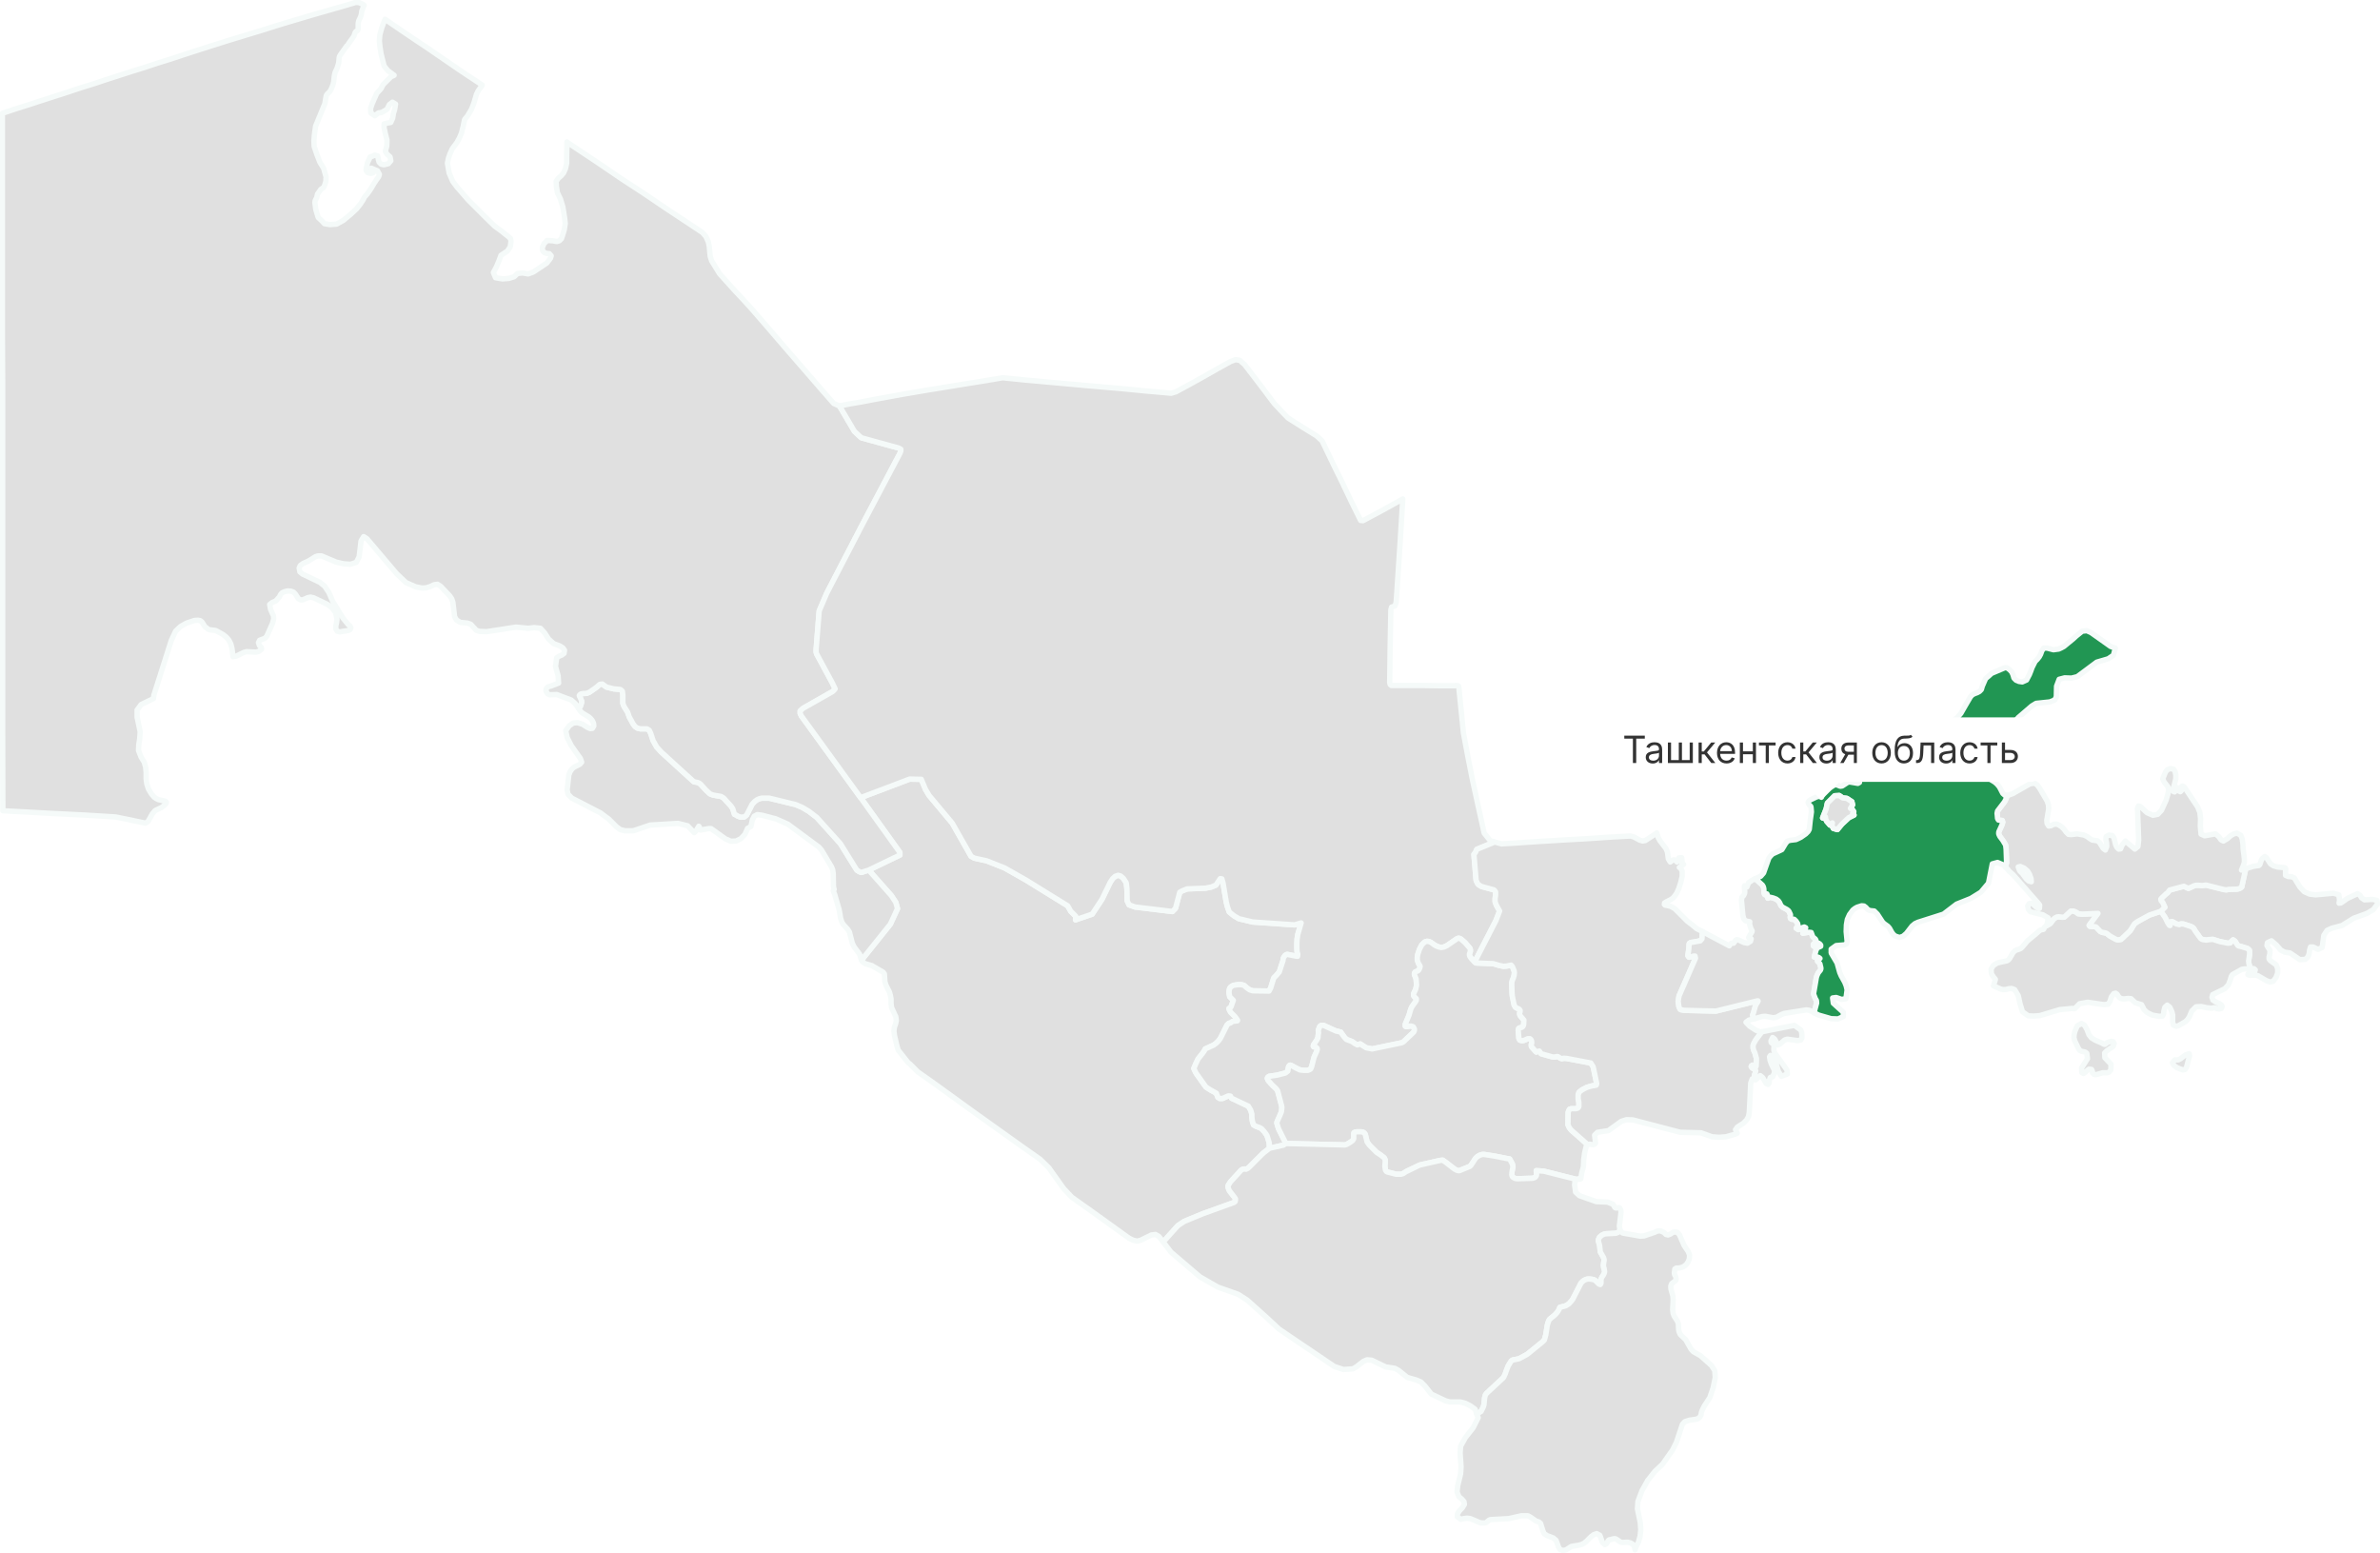 <svg width="886" height="578" viewBox="0 0 886 578" fill="none" xmlns="http://www.w3.org/2000/svg">
<g clip-path="url(#clip0)">
<path d="M472.592 427.383L470.2 429.245L465.061 434.386L464.441 434.918L463.821 435.184L463.289 435.096L462.669 435.184L462.315 435.362L461.96 435.628L458.062 439.883L457.619 440.592L457.264 441.124L457.176 441.479V441.833L457.264 442.188L457.353 442.454L457.619 443.074L457.973 443.606L459.568 445.645L459.745 445.911L459.922 446.177V446.62L459.834 447.152L459.568 447.418L459.302 447.595L450.708 450.698L447.961 451.673L440.873 454.599L438.481 456.194L433.785 461.425L432.988 462.223L431.393 460.184L430.153 459.475L428.647 459.652L424.66 461.602L423.331 461.957L421.824 461.602L420.23 460.804L411.99 454.865L404.813 449.723L399.054 445.645L395.953 442.365L390.46 434.652L387.182 431.461L380.005 426.408L362.994 414.263L354.666 408.235L347.666 403.182L341.641 398.926L338.629 395.912L338.097 395.558L334.376 390.859L333.845 389.086L332.959 385.274L332.781 383.767L332.959 382.349L333.402 381.108L333.667 379.867L333.49 378.448L331.895 374.991L331.718 373.572V371.799L331.452 370.47L331.098 369.228L329.769 366.569L329.415 365.328L329.237 362.491L328.794 361.871L324.542 359.388L322.061 358.679L320.909 357.793L320.732 357.349L331.452 343.963L334.11 338.201L333.49 335.896L331.807 333.325L323.39 323.84L334.996 318.255V317.279L320.377 296.89L338.629 289.975L342.97 290.064L344.565 293.876L345.894 296.092L354.488 306.375L361.488 318.698L362.728 319.407L367.247 320.382L373.98 323.042L381.954 327.563L397.459 337.137L398.611 339.176L400.472 341.038L400.383 342.367L406.585 340.24L410.218 334.744L413.319 328.361L414.205 327.031L415.179 326.144L416.243 325.79L417.217 326.056L418.192 326.942L419.255 328.538L419.521 330.843L419.609 335.275L420.318 336.782L422.533 337.58L436.443 339.265L437.595 338.112L439.19 332.084L440.165 331.552L441.937 330.843L448.759 330.577L450.974 330.134L452.657 329.424L454.252 327.031L454.872 327.12L455.315 328.715L456.467 335.63L456.91 337.403L457.619 339.442L459.391 340.86L461.163 341.924L466.302 343.165L481.895 344.229L484.376 343.52L483.136 347.775L482.87 349.459L482.781 351.232V352.917L482.87 354.335L483.136 355.133L483.047 355.931L482.338 355.842L479.68 355.31L479.149 355.222L478.706 355.399L478.263 355.754L477.731 356.64L477.642 357.438L476.225 361.782L475.073 363.112L474.187 363.998L473.035 367.721L472.415 368.874L466.39 368.785L465.238 368.431L464.087 367.633L463.112 366.746L462.049 366.48H460.897L459.125 366.746L458.239 367.278L457.796 367.81L457.619 368.431L457.53 369.14V369.672L457.796 371.001L459.125 372.331L458.239 374.813L457.796 375.257L457.53 375.345V375.523L457.619 375.789L458.15 376.764L459.657 378.271L460.454 379.335L460.72 379.778L460.631 379.955L459.125 380.132L458.771 380.221L458.416 380.487L458.062 380.753L457.53 380.842L456.821 381.462L454.341 386.427L453.632 387.402L452.746 388.288L451.771 388.998L448.67 390.416L448.227 391.302L447.873 391.746L447.696 392.012L446.012 394.139L445.126 396.001L444.417 397.685L445.215 399.37L448.936 404.6L450.442 405.575L452.834 406.905L452.923 407.259L453.189 407.88L453.366 408.412L454.075 408.855H455.049L457.264 407.88L458.062 407.969L458.505 408.767L464.707 411.692L465.593 413.199L466.036 414.706V415.859L466.213 417.277L466.656 418.695L467.631 419.227L468.871 419.671L469.668 420.114L470.554 421.089L471.352 422.153L471.618 422.596L471.883 423.305L472.415 425.078L472.504 425.521L472.592 427.383Z" fill="#E0E0E0" stroke="#F5FAF9" stroke-width="2" stroke-linecap="round" stroke-linejoin="round"/>
<path d="M323.39 323.839L331.807 333.325L333.49 335.896L334.11 338.201L331.452 343.963L320.732 357.349L320.643 357.261L320.2 355.665L319.934 355.044L317.985 352.474L317.276 351.055L316.213 346.889L315.593 345.913L313.91 344.052L313.378 343.165L312.935 341.747L312.403 338.644L310.72 332.882L310.188 331.552L310.543 331.02L310.277 330.045L310.188 325.258L310.011 323.839L309.568 322.687L305.758 316.304L304.784 315.24L293.266 306.73L288.836 304.78L283.786 303.45L281.925 303.184L280.773 303.805L280.064 305.223L279.533 307.617L278.292 308.326L277.318 310.542L275.812 312.138L274.04 313.024L272.09 313.113L270.053 312.226L264.737 308.414H263.762L260.75 308.946L260.484 308.326L260.307 307.705L260.129 307.528L259.155 309.212L258.8 309.567L258.446 309.921L255.965 307.351L252.421 306.464L242.055 307.085L235.764 309.212H232.663L230.891 308.769L229.474 307.705L226.639 304.868L223.538 302.563L218.576 299.993L212.906 297.067L211.488 295.649L211.134 294.053L211.754 288.468L212.197 287.316L212.817 286.34L213.703 285.543L215.829 284.479L216.538 283.681L216.095 282.351L212.64 277.475L211.134 274.461L210.602 271.979L211.931 270.117L213.349 269.142L214.943 268.965L216.893 269.586L218.665 270.738L219.728 271.181L220.525 271.093L221.057 270.206L220.968 269.231L220.525 268.256L219.905 267.458L219.196 266.837L216.715 265.33L215.918 264.532L215.386 263.646L216.007 263.025L216.538 261.43L216.45 260.721L215.918 259.479L215.741 259.213L215.652 258.859L215.829 258.593L216.184 258.327L216.981 258.15L218.399 258.061L219.462 257.618L222.12 255.756L223.095 254.87L223.36 254.692L224.246 254.604L225.31 255.401L225.841 255.756L228.411 256.377L230.98 256.643L231.689 257.263L231.866 258.682V261.784L232.309 262.937L233.638 265.064L234.258 266.837L235.676 269.408L236.385 270.383L237.271 271.004L238.422 271.27H240.815L241.701 271.802L242.232 272.954L243.118 275.614L244.447 278.007L246.131 279.869L258.269 290.95L259.598 291.216L260.307 291.482L260.838 291.925L262.699 293.964L264.294 295.471L265.445 295.915L268.458 296.447L269.432 297.067L272.179 300.081L272.799 301.056L273.419 303.095L274.217 303.45L274.571 303.716L275.723 304.159L277.052 304.07L277.938 303.361L279.976 299.372L280.862 298.397L281.659 297.776L282.545 297.333L283.608 297.067H286.355L296.19 299.461L298.67 300.524L301.063 301.943L304.075 304.248L312.846 313.999L318.96 323.839L319.226 324.017L319.934 324.46L320.643 324.726L323.39 323.839Z" fill="#E0E0E0" stroke="#F5FAF9" stroke-width="2" stroke-linecap="round" stroke-linejoin="round"/>
<path d="M312.492 151.06L318.074 160.546L320.644 162.939L334.554 166.751L335.351 167.194V167.904L334.997 168.79L320.998 195.297L307.797 220.739L304.961 227.388L303.81 241.838V242.636L303.987 243.345L309.834 254.16L310.898 256.377L310.632 256.731L310.012 257.352L298.937 263.646L297.873 264.621V265.508L298.316 266.483L320.378 296.89L334.997 317.279V318.255L323.39 323.84L320.644 324.726L319.935 324.46L319.226 324.017L318.96 323.84L312.847 313.999L304.075 304.248L301.063 301.943L298.671 300.524L296.19 299.461L286.355 297.067H283.609L282.546 297.333L281.66 297.776L280.862 298.397L279.976 299.372L277.938 303.361L277.052 304.07L275.723 304.159L274.572 303.716L274.217 303.45L273.42 303.095L272.8 301.056L272.179 300.081L269.433 297.067L268.458 296.447L265.446 295.915L264.294 295.471L262.699 293.964L260.839 291.925L260.307 291.482L259.598 291.216L258.269 290.95L246.131 279.869L244.448 278.007L243.119 275.614L242.233 272.954L241.701 271.802L240.815 271.27H238.423L237.271 271.004L236.385 270.383L235.676 269.408L234.259 266.837L233.638 265.064L232.309 262.937L231.866 261.784V258.682L231.689 257.263L230.98 256.643L228.411 256.377L225.842 255.756L225.31 255.401L224.247 254.604L223.361 254.692L223.095 254.87L222.12 255.756L219.462 257.618L218.399 258.061L216.982 258.15L216.184 258.327L215.83 258.593L215.653 258.859L215.741 259.213L215.918 259.479L216.45 260.72L216.539 261.43L216.007 263.025L215.387 263.646L214.146 261.873L212.64 260.543L207.236 258.504L204.578 258.593L203.869 258.238L203.249 257.263L203.337 256.377L203.957 255.667L204.843 255.401H204.932L207.944 254.249L207.767 251.501L206.793 248.043L207.236 244.852L208.122 244.232L209.185 243.788L209.982 243.168L210.159 242.015L209.539 241.129L208.387 240.42L206.084 239.533L204.223 237.849L202.806 235.632L201.211 233.859L198.907 233.594L196.604 233.859L192.085 233.416L181.187 235.101L178.529 235.012L177.289 234.569L175.251 232.352L174.011 231.909L171.353 231.643L169.935 230.757L169.226 229.516L168.606 224.197L168.163 222.867L167.366 221.714L164.087 218.257L162.847 217.459L161.607 217.636L160.1 218.346L158.594 218.789L157.088 218.878L154.784 218.434L151.152 216.839L147.696 213.559L136.621 200.527L135.381 199.729L134.406 201.325L133.698 207.264L132.634 209.303L130.508 210.013L127.85 209.835L125.192 209.215L119.699 206.91H118.37L117.484 207.176L114.737 208.86L112.788 209.747L111.813 210.456L111.37 211.431L111.636 212.849L112.611 213.647L119.079 216.75L120.851 218.168L122.445 220.562L123.863 223.842L127.673 230.048L129.711 232.53L130.331 233.062L130.597 233.682L130.331 234.303L129.711 234.657L126.432 235.189L125.546 234.923L125.015 234.037V232.973L125.281 231.732L125.458 230.491L124.926 228.009L123.597 226.236L121.825 224.906L116.775 222.512L115.623 222.246L114.649 222.424L112.788 223.221L111.991 223.31L111.105 222.867L109.953 221.094L109.244 220.385L108.269 220.03L107.118 219.941L105.966 220.207L104.991 220.651L104.46 221.271L104.017 222.158L102.688 223.665L101.27 224.285L100.384 224.994L100.738 226.856L101.802 229.25L101.89 230.313L101.447 231.998L99.321 236.785L98.612 237.583L96.663 238.292L96.22 239.178L96.574 240.242L97.283 241.04L97.372 241.661L96.308 242.459L95.245 242.724L91.79 242.547L90.815 242.813L87.891 244.232L86.74 244.409L86.385 241.483L85.942 239.71L85.233 238.292L84.259 237.14L83.018 236.164L80.272 234.657L78.057 234.391L77.525 234.214L76.994 233.771L76.285 233.239L75.222 231.555L74.601 231.023L73.715 230.845L72.386 230.934L69.463 231.909L67.248 233.15L65.919 234.391L65.387 234.923L63.792 238.292L57.324 258.593L57.147 259.657V260.011L52.54 262.228L51.034 264.267V266.926L52.186 272.334L52.008 274.993L51.654 277.209L51.565 279.337L52.54 281.819L53.692 283.681L54.223 285.543L54.401 287.493V289.886L54.666 291.837L55.287 293.698L56.35 295.471L57.413 296.713L58.21 297.244L58.919 297.599L61.577 298.22L61.932 298.574L61.843 299.017L61.223 299.727L60.16 300.524L57.767 301.677L56.704 302.918L55.109 305.755L54.135 306.375L47.844 305.046L42.971 304.07L31.453 303.361L18.961 302.741L9.392 302.209L1.063 301.766L0.975 270.117V254.249V238.292V222.335V206.289V190.155V173.932V157.709V141.397L0.886 125.086V108.685V92.108V75.619V58.952V42.197L1.063 42.109L5.848 40.513L10.632 39.006L15.505 37.41L25.163 34.308L29.947 32.712L34.82 31.205L39.604 29.609L49.262 26.506L54.135 24.999L58.919 23.404L63.792 21.897L68.577 20.301L78.234 17.198L84.702 15.159L91.081 13.209L97.549 11.259L104.017 9.22L106.94 8.333L109.953 7.447L115.889 5.674L118.99 4.787L125.192 3.014L128.293 2.128L132.457 0.886L133.698 0.975L135.115 1.596L135.558 1.95L135.47 2.039L134.672 4.167L134.495 5.496L134.229 6.294L133.52 7.801L133.343 8.688V10.727L133.166 11.259L132.989 11.436L132.546 11.702L132.369 11.879L132.191 12.145L131.748 13.475L129.888 16.046L129.622 16.489L129.533 16.666L129.002 17.198L126.61 20.567L126.344 21.099L126.255 21.631L126.078 23.492L125.458 25.443L124.749 26.95L124.483 28.102L124.217 30.407L123.952 31.559L123.509 32.712L122.977 33.776L122.623 34.219L121.914 34.928L121.559 35.371L121.382 35.903L121.294 36.435L121.116 37.499L120.939 38.563L117.484 46.985L117.041 50.265L116.864 52.392L116.952 54.52L118.015 57.623L119.079 60.371L120.496 62.676L121.382 65.867L121.294 67.552L120.939 68.704L120.496 69.768L119.433 70.477L118.193 72.25L117.927 73.491L117.572 74.2L117.307 74.732L117.218 75.353L117.572 78.012L118.458 80.938L119.787 82.179L120.762 83.243L122.8 83.597L125.281 83.42L127.85 82.001L130.508 79.785L132.812 77.658L134.318 75.707L135.115 74.466L135.735 73.314L136.799 72.073L138.039 70.3L139.191 68.349L140.077 67.02L140.963 65.778L141.229 64.892L140.52 63.562L139.457 63.119L138.216 62.587L138.925 64.271L138.039 64.537L136.799 64.183L136.267 63.296L136.799 60.548L137.419 59.307L137.773 58.42L138.836 58.066L139.545 57.711L140.608 58.066L140.874 59.484L141.14 60.371L141.849 61.08L142.912 61.346L144.595 60.903L145.481 59.839L145.216 58.42L144.064 57.357L143.444 56.293L143.975 54.431L144.064 52.126L143.444 49.733L143.001 47.605V46.098L144.064 45.832L145.481 45.566L146.19 43.971L146.456 42.197L146.899 40.868L147.253 38.74L146.102 38.031L144.95 38.917L144.064 40.691L142.115 41.843L140.874 42.02L139.545 43.084L138.039 42.02L137.95 40.336L138.571 38.563L139.457 36.524L140.254 34.751L141.849 32.978L142.646 31.471L144.064 30.052L145.57 28.545L146.722 28.014L144.33 26.241L143.001 24.556L141.849 20.035L141.406 17.11L141.229 15.159L141.406 12.943L142.115 10.372L142.912 8.244L143.355 7.181L148.405 10.638L154.962 15.07L159.48 18.085L171.618 26.418L179.504 31.648L179.327 32.003L178.086 33.687L177.377 35.105L176.403 38.386L175.605 40.513L174.099 43.084L172.947 44.502L172.416 47.073L171.796 49.556L170.998 51.417L170.112 53.013L168.34 55.406L167.543 57.179L166.923 58.952L166.568 60.725L167.188 64.36L168.517 67.463L170.112 69.591L174.365 74.466L180.744 80.849L184.111 84.129L186.769 86.079L189.427 88.207L190.047 88.828L190.224 89.803L189.959 91.842L188.895 93.437L186.503 95.033L185.706 97.161L184.82 99.288L183.668 101.416L184.465 103.366L187.035 103.809L189.338 103.632L191.376 103.012L192.705 101.771L194.566 101.593L196.604 101.948L198.553 101.239L200.679 99.82L203.603 97.87L204.932 96.097L205.198 95.21L204.489 94.412L203.514 94.324L202.628 93.969L202.097 93.437L201.92 92.817V92.019L202.185 91.487L202.54 90.601L203.16 90.069L203.603 89.537H204.489L205.818 89.625L207.236 89.891L208.21 89.625L209.008 88.828L209.362 87.852L210.071 85.459L210.425 83.154L210.159 80.849L209.539 77.037L208.653 74.112L207.501 71.718L207.147 69.413L207.058 67.463L207.944 66.222L208.83 65.513L209.805 64.36L210.514 62.764L210.957 60.725V58.066L211.045 54.609V52.836L212.02 53.545L222.032 60.194L231.423 66.576L240.106 72.25L247.549 77.303L258.269 84.395L261.459 86.523L262.788 88.03L263.674 89.98L264.028 91.664L264.383 95.388L264.914 97.072L267.927 101.948L273.774 108.419L276.609 111.433L279.445 114.536L283.077 118.703L286.001 122.071L291.937 128.986L294.861 132.355L297.785 135.724L300.709 139.092L306.468 145.741L310.366 150.174L312.404 151.06H312.492Z" fill="#E0E0E0" stroke="#F5FAF9" stroke-width="2" stroke-linecap="round" stroke-linejoin="round"/>
<path d="M556.053 313.29V313.556L549.763 316.127L549.32 317.191L548.7 317.989L549.497 327.563L549.586 327.917L549.763 328.183L550.029 328.804L550.472 329.336L550.826 329.513L551.535 329.956L556.142 331.198L556.408 331.463L556.585 331.729L556.762 331.995V332.527V333.148L556.585 334.389V335.541L556.674 335.896L557.117 337.048L558.268 339.087L556.851 342.722L548.965 358.059L547.991 357.083L547.371 356.286L547.193 356.02L547.105 355.754L547.016 355.488V355.133L547.371 354.069V353.449L547.282 353.183L547.193 352.917L545.421 350.878L543.915 349.548L543.384 349.282L542.941 349.194L542.409 349.371L538.688 351.942L537.536 352.474L536.473 352.651L535.675 352.474L534.701 352.119L533.815 351.587L532.752 350.789L531.954 350.435L531.245 350.346L530.537 350.523L529.916 351.055L529.296 351.676L528.853 352.474L528.41 353.36L527.79 355.222L527.613 356.286V357.349L528.056 358.59L528.41 359.122L528.676 359.654L528.587 360.186L528.233 360.984L527.879 361.339L526.815 361.782L526.55 362.225V362.757L527.17 364.353L527.347 366.746L526.993 368.253L526.284 369.76L526.195 370.204L526.284 370.647L526.55 371.002L527.258 371.711V372.331L526.993 372.775L525.664 374.636L525.221 375.523L524.955 376.409L524.512 377.916L523.183 381.108L523.094 381.551L523.183 381.994L523.449 382.083H523.803L524.778 381.906H525.221L525.664 381.994L526.107 382.171L526.372 382.615L526.55 382.969V383.501L526.284 384.122L525.752 384.654L522.474 387.756L521.854 388.111L510.779 390.416L508.564 389.973L506.349 388.554L505.286 388.909L504.311 388.377L503.336 387.668L501.21 386.87L500.413 385.983L499.084 384.122L498.552 384.033L498.375 383.944L497.4 383.767L492.704 381.64H491.907L491.553 381.817L491.287 382.083L491.021 382.792L490.844 383.235L490.755 383.501L490.844 384.388L490.667 385.717V386.072L490.578 386.427L490.401 386.604L490.312 386.959L488.983 388.909L488.895 389.352L489.072 389.618H489.426L489.781 389.707L490.046 389.884L490.312 390.15L490.401 390.505L490.312 390.859L490.135 391.391L489.338 393.164L489.16 393.607L488.274 397.065L487.92 397.863L487.477 398.129L486.857 398.394H485.351L483.933 398.217L482.427 397.508L480.655 396.533L480.3 396.444L479.946 396.621L479.68 397.065L479.592 397.508L479.414 398.66L478.971 399.015L478.528 399.37L475.427 400.167L472.947 400.522L472.415 400.611L472.149 400.788L471.883 401.054L471.795 401.409L472.149 402.206L473.744 403.979L474.719 404.866L475.162 405.309L475.605 405.93L477.111 411.603L477.199 412.135L477.111 413.11L477.022 413.731L476.845 414.263L475.339 417.72V418.075L475.959 420.114L478.706 425.61L477.731 426.231L472.592 427.383L472.504 425.521L472.415 425.078L471.883 423.305L471.618 422.596L471.352 422.153L470.554 421.089L469.668 420.114L468.871 419.671L467.631 419.227L466.656 418.695L466.213 417.277L466.036 415.859V414.706L465.593 413.199L464.707 411.692L458.505 408.767L458.062 407.969L457.264 407.88L455.049 408.855H454.075L453.366 408.412L453.189 407.88L452.923 407.259L452.834 406.905L450.442 405.575L448.936 404.6L445.215 399.37L444.417 397.685L445.126 396.001L446.012 394.139L447.696 392.012L447.873 391.746L448.227 391.302L448.67 390.416L451.771 388.998L452.746 388.288L453.632 387.402L454.341 386.427L456.821 381.462L457.53 380.842L458.062 380.753L458.416 380.487L458.771 380.221L459.125 380.132L460.631 379.955L460.72 379.778L460.454 379.335L459.657 378.271L458.15 376.764L457.619 375.789L457.53 375.523V375.345L457.796 375.257L458.239 374.813L459.125 372.331L457.796 371.002L457.53 369.672V369.14L457.619 368.431L457.796 367.81L458.239 367.278L459.125 366.746L460.897 366.48H462.049L463.112 366.746L464.087 367.633L465.238 368.431L466.39 368.785L472.415 368.874L473.035 367.721L474.187 363.998L475.073 363.112L476.225 361.782L477.642 357.438L477.731 356.64L478.263 355.754L478.706 355.399L479.149 355.222L479.68 355.31L482.338 355.842L483.047 355.931L483.136 355.133L482.87 354.335L482.781 352.917V351.233L482.87 349.46L483.136 347.775L484.376 343.52L481.895 344.229L466.302 343.165L461.163 341.924L459.391 340.86L457.619 339.442L456.91 337.403L456.467 335.63L455.315 328.715L454.872 327.12L454.252 327.031L452.657 329.425L450.974 330.134L448.759 330.577L441.937 330.843L440.165 331.552L439.19 332.084L437.595 338.112L436.443 339.265L422.533 337.58L420.318 336.782L419.609 335.275L419.521 330.843L419.255 328.538L418.192 326.942L417.217 326.056L416.243 325.79L415.179 326.144L414.205 327.031L413.319 328.361L410.218 334.744L406.585 340.24L400.383 342.367L400.472 341.038L398.611 339.176L397.459 337.137L381.954 327.563L373.98 323.042L367.247 320.382L362.728 319.407L361.488 318.698L354.488 306.375L345.894 296.092L344.565 293.876L342.97 290.064L338.629 289.975L320.377 296.89L298.316 266.483L297.873 265.508V264.621L298.936 263.646L310.011 257.352L310.631 256.731L310.897 256.377L309.834 254.16L303.986 243.345L303.809 242.636V241.838L304.961 227.388L307.796 220.739L320.998 195.297L334.996 168.79L335.351 167.904V167.194L334.553 166.751L320.643 162.939L318.074 160.546L312.492 151.06L316.745 150.262L320.377 149.642L326.934 148.401L332.781 147.337L335.705 146.805L340.401 146.007L345.097 145.209L368.576 141.397L373.272 140.599L381.157 141.397L388.954 142.106L396.839 142.816L404.636 143.525L411.813 144.145L418.901 144.766L426.077 145.475L433.165 146.096L436 146.362L437.772 145.83L443 142.993L447.961 140.245L453.1 137.319L458.062 134.571L459.036 134.217L459.922 133.862L461.606 134.128L462.403 134.926L463.289 135.635L468.871 142.904L474.364 150.174L476.934 152.922L479.503 155.581L484.819 158.95L490.135 162.23L492.173 164.092L496.514 173.134L499.349 178.896L503.159 186.875L506.526 193.701L507.412 193.79L514.854 189.8L522.208 185.722L521.145 203.186L519.993 220.562L519.727 224.285L519.284 225.526L518.044 225.97L517.778 226.945L517.512 240.508L517.335 253.983L517.512 254.781L517.955 255.136H524.157H529.739L535.41 255.224H541.612L541.966 255.136L542.409 255.224H542.763L543.029 255.402L543.915 264.178L544.801 272.866L546.396 281.376L548.079 289.886L550.294 300.081L552.509 310.099L553.661 311.517L554.813 312.936L556.053 313.29Z" fill="#E0E0E0" stroke="#F5FAF9" stroke-width="2" stroke-linecap="round" stroke-linejoin="round"/>
<path d="M548.965 358.059L549.408 358.413L555.876 358.679L558.003 359.3L558.8 359.477L559.686 359.654L560.838 359.566L562.167 359.3L562.521 359.211L562.787 359.477L563.053 359.832L563.407 360.718L563.673 361.339L563.762 362.048L563.673 362.934L563.407 363.909L562.964 364.973L562.876 365.328L562.787 365.771V366.214L562.876 369.406L562.964 370.558L563.673 374.104L563.85 374.37L564.027 374.725L564.382 375.079L565.445 375.523L565.711 375.789L565.888 376.055V376.586L565.711 376.941V377.473L565.888 378.005L567.306 379.689L567.217 381.285L567.04 381.905L566.863 382.083L566.597 382.349L565.622 382.615L565.356 382.792L565.268 383.147L565.179 383.501L565.445 386.515L565.622 386.87L565.799 387.136L566.42 387.313H566.863L567.306 387.224L567.571 387.136L568.546 386.693L568.812 386.604H569.166H569.521L569.875 386.87L570.141 387.313L570.229 388.2L570.052 388.643V389.263L570.141 389.618L571.913 391.568L572.622 391.302H572.887L573.065 391.214L573.685 392.189L577.76 393.341L578.381 393.43L579.178 393.341L579.532 393.253H579.887L580.773 393.785L581.127 393.962L581.57 394.051L582.102 393.873L583.254 393.962L592.202 395.646L593.088 397.065L594.417 403.359L594.24 403.891L593.443 404.068H593.088L591.671 404.423L590.607 404.777L588.924 405.664L588.127 406.284L587.772 406.639L587.684 406.993L587.506 407.437V408.412V409.032L587.595 409.476L587.684 409.83L587.772 410.451V410.894V411.692L587.684 412.047L587.418 412.401L586.975 412.578L586.532 412.667H584.937L584.317 412.844L583.962 413.465L583.785 413.997L583.697 418.607L584.228 419.759L584.937 420.646L587.063 422.507L590.962 425.965L590.519 426.585L589.899 429.156L589.544 431.816L589.456 434.298L588.835 436.514L588.481 438.73L588.127 438.908L587.595 438.73L587.063 438.908L586.975 438.996L574.659 435.893L571.913 435.716V436.071L572.001 436.78V437.046V437.401L571.824 437.755L571.647 438.021L571.381 438.287L571.115 438.376L570.495 438.553L564.825 438.73L564.116 438.642L563.762 438.464L563.407 438.287L563.053 438.021L562.876 437.666L562.787 437.135L562.876 436.071L563.23 434.298L563.053 433.323L561.99 431.372L560.926 431.195L556.496 430.309L552.509 429.688H551.801L550.915 429.954L550.117 430.397L549.674 430.752L549.32 431.106L547.636 433.677L547.193 434.12L543.295 435.716H542.941L542.232 435.539L541.434 435.096L538.333 432.702L537.093 431.816L536.118 431.904L528.676 433.589L528.41 433.677L523.449 436.071L522.385 436.78L521.588 437.046H519.727L516.272 436.159L516.006 435.893L515.74 435.45L515.652 434.741L515.563 434.209V433.766L515.652 432.702V431.727L515.475 431.284L515.297 430.929L514.057 429.954L512.462 428.89L509.804 426.231L509.273 425.521L508.918 424.989L508.83 424.635L508.298 422.419L508.209 422.153L508.032 421.887L507.766 421.621L507.501 421.443L507.146 421.355L506.703 421.266H505.108L504.488 421.355L504.045 421.621L503.957 421.975V422.33V423.305V423.66L503.868 424.014L503.691 424.28L503.514 424.546L502.362 425.344L501.299 425.965L500.678 426.142L478.706 425.61L475.959 420.114L475.339 418.075V417.72L476.845 414.263L477.022 413.731L477.111 413.11L477.199 412.135L477.111 411.603L475.605 405.93L475.162 405.309L474.719 404.866L473.744 403.979L472.149 402.206L471.795 401.408L471.884 401.054L472.149 400.788L472.415 400.611L472.947 400.522L475.427 400.167L478.528 399.37L478.971 399.015L479.414 398.66L479.592 397.508L479.68 397.065L479.946 396.621L480.3 396.444L480.655 396.533L482.427 397.508L483.933 398.217L485.351 398.394H486.857L487.477 398.128L487.92 397.862L488.274 397.065L489.16 393.607L489.338 393.164L490.135 391.391L490.312 390.859L490.401 390.505L490.312 390.15L490.046 389.884L489.781 389.707L489.426 389.618H489.072L488.895 389.352L488.983 388.909L490.312 386.959L490.401 386.604L490.578 386.427L490.667 386.072V385.717L490.844 384.388L490.755 383.501L490.844 383.235L491.021 382.792L491.287 382.083L491.553 381.817L491.907 381.639H492.704L497.4 383.767L498.375 383.944L498.552 384.033L499.084 384.122L500.413 385.983L501.21 386.87L503.336 387.668L504.311 388.377L505.286 388.909L506.349 388.554L508.564 389.973L510.779 390.416L521.854 388.111L522.474 387.756L525.752 384.654L526.284 384.122L526.55 383.501V382.969L526.372 382.615L526.107 382.171L525.664 381.994L525.221 381.905H524.778L523.803 382.083H523.449L523.183 381.994L523.094 381.551L523.183 381.108L524.512 377.916L524.955 376.409L525.221 375.523L525.664 374.636L526.993 372.774L527.258 372.331V371.711L526.55 371.001L526.284 370.647L526.195 370.204L526.284 369.76L526.993 368.253L527.347 366.746L527.17 364.353L526.55 362.757V362.225L526.815 361.782L527.879 361.339L528.233 360.984L528.587 360.186L528.676 359.654L528.41 359.122L528.056 358.59L527.613 357.349V356.286L527.79 355.222L528.41 353.36L528.853 352.474L529.296 351.676L529.916 351.055L530.537 350.523L531.245 350.346L531.954 350.435L532.752 350.789L533.815 351.587L534.701 352.119L535.675 352.474L536.473 352.651L537.536 352.474L538.688 351.942L542.409 349.371L542.941 349.193L543.384 349.282L543.915 349.548L545.421 350.878L547.193 352.917L547.282 353.183L547.371 353.449V354.069L547.016 355.133V355.488L547.105 355.754L547.193 356.02L547.371 356.286L547.991 357.083L548.965 358.059Z" fill="#E0E0E0" stroke="#F5FAF9" stroke-width="2" stroke-linecap="round" stroke-linejoin="round"/>
<path d="M586.975 438.996L586.621 439.351L586.355 439.617L586.266 440.06L586.178 441.035L586.532 443.695L587.95 445.024L594.24 447.241L598.405 447.418L600.442 448.216L600.62 448.482L601.063 449.28L601.328 449.546L601.683 449.634L602.569 449.457L602.923 449.546L603.366 450.344L603.455 451.23L602.835 456.372L603.1 458.056H603.189L602.392 458.677L601.506 459.031L597.784 459.209L597.076 459.386L596.544 459.652L596.19 459.829L595.924 460.095L595.481 460.45L595.215 460.982L595.038 461.425V461.957L595.481 463.552L595.747 465.946L596.987 468.162L597.076 468.428L597.164 468.783V469.226L597.076 469.581L596.987 470.024V470.378L596.898 470.733V471.088L596.987 471.442V471.797L597.164 472.063L597.253 472.772L597.341 473.127V473.481L597.164 474.013L596.898 474.545L596.367 475.343L596.101 475.875L596.012 476.407V477.559L595.924 477.825L595.747 478.091L595.392 478.002L595.126 477.825L594.152 476.85L593.975 476.673L593.709 476.495L593.354 476.318L592.557 476.141L591.76 476.052H591.051L590.342 476.229L589.633 476.584L589.19 476.939L588.836 477.293L588.57 477.559L585.469 483.587L584.937 484.297L584.051 485.272L583.52 485.626L582.722 486.07L580.685 486.601L580.33 487.488L579.71 488.463L578.824 489.438L576.875 491.034L576.609 491.477L576.255 492.364L575.989 493.428L575.457 496.796L575.014 498.392L574.926 498.747L574.217 499.456L568.546 504.066L565.623 505.661L565.002 505.839L563.142 506.193L562.699 506.459L562.256 507.08L561.458 508.409L560.927 509.739L560.661 510.448L560.395 511.246L560.041 512.044L559.686 512.753L553.396 518.604L552.953 519.225L552.687 520.289L552.421 522.859L552.155 523.746L551.358 525.342L549.763 526.317L549.143 524.544L547.46 523.303L545.599 522.328L543.561 521.796H539.663L538.068 521.352L532.841 518.87L530.448 515.856L528.942 514.349L527.259 513.64L523.892 512.665L520.702 510.094L519.285 509.296L515.829 508.764L510.691 506.282L508.919 506.105L507.501 506.725L505.02 508.675L503.691 509.473L500.147 509.739L496.692 508.587L488.186 502.824L483.047 499.367L476.137 494.669L471.264 490.147L464.353 483.942L460.897 481.726L453.366 479.066L446.721 475.254L435.912 466.035L432.988 462.223L433.786 461.425L438.481 456.194L440.874 454.599L447.962 451.673L450.708 450.698L459.303 447.595L459.568 447.418L459.834 447.152L459.923 446.62V446.177L459.746 445.911L459.568 445.645L457.974 443.606L457.619 443.074L457.353 442.454L457.265 442.188L457.176 441.833V441.478L457.265 441.124L457.619 440.592L458.062 439.883L461.961 435.628L462.315 435.362L462.669 435.184L463.29 435.096L463.821 435.184L464.441 434.918L465.062 434.386L470.2 429.245L472.593 427.383L477.731 426.231L478.706 425.61L500.679 426.142L501.299 425.965L502.362 425.344L503.514 424.546L503.691 424.28L503.868 424.014L503.957 423.66V423.305V422.33V421.975L504.046 421.621L504.489 421.355L505.109 421.266H506.704L507.147 421.355L507.501 421.444L507.767 421.621L508.033 421.887L508.21 422.153L508.298 422.419L508.83 424.635L508.919 424.99L509.273 425.521L509.805 426.231L512.463 428.89L514.057 429.954L515.298 430.929L515.475 431.284L515.652 431.727V432.702L515.564 433.766V434.209L515.652 434.741L515.741 435.45L516.007 435.894L516.272 436.159L519.728 437.046H521.588L522.386 436.78L523.449 436.071L528.411 433.677L528.676 433.589L536.119 431.904L537.093 431.816L538.334 432.702L541.435 435.096L542.232 435.539L542.941 435.716H543.295L547.194 434.121L547.637 433.677L549.32 431.106L549.675 430.752L550.118 430.397L550.915 429.954L551.801 429.688H552.51L556.497 430.309L560.927 431.195L561.99 431.372L563.053 433.323L563.23 434.298L562.876 436.071L562.787 437.135L562.876 437.667L563.053 438.021L563.408 438.287L563.762 438.464L564.116 438.642L564.825 438.73L570.496 438.553L571.116 438.376L571.382 438.287L571.647 438.021L571.825 437.755L572.002 437.401V437.046V436.78L571.913 436.071V435.716L574.66 435.894L586.975 438.996Z" fill="#E0E0E0" stroke="#F5FAF9" stroke-width="2" stroke-linecap="round" stroke-linejoin="round"/>
<path d="M549.763 526.317L551.358 525.342L552.155 523.746L552.421 522.86L552.687 520.289L552.953 519.225L553.396 518.604L559.686 512.753L560.041 512.044L560.395 511.246L560.661 510.449L560.927 509.739L561.458 508.41L562.256 507.08L562.699 506.459L563.142 506.193L565.002 505.839L565.622 505.661L568.546 504.066L574.217 499.456L574.925 498.747L575.014 498.392L575.457 496.796L575.989 493.428L576.254 492.364L576.609 491.477L576.875 491.034L578.824 489.438L579.71 488.463L580.33 487.488L580.684 486.602L582.722 486.07L583.52 485.626L584.051 485.272L584.937 484.297L585.469 483.587L588.57 477.559L588.836 477.293L589.19 476.939L589.633 476.584L590.342 476.229L591.051 476.052H591.759L592.557 476.141L593.354 476.318L593.709 476.495L593.974 476.673L594.152 476.85L595.126 477.825L595.392 478.002L595.746 478.091L595.924 477.825L596.012 477.559V476.407L596.101 475.875L596.367 475.343L596.898 474.545L597.164 474.013L597.341 473.481V473.127L597.253 472.772L597.164 472.063L596.987 471.797V471.442L596.898 471.088V470.733L596.987 470.379V470.024L597.075 469.581L597.164 469.226V468.783L597.075 468.428L596.987 468.162L595.746 465.946L595.481 463.552L595.038 461.957V461.425L595.215 460.982L595.481 460.45L595.924 460.095L596.189 459.829L596.544 459.652L597.075 459.386L597.784 459.209L601.505 459.031L602.391 458.677L603.189 458.056L604.075 458.943L610.631 460.095L612.049 460.006L615.947 458.677L616.656 458.322L617.365 458.145H618.162L618.96 458.499L619.403 458.677L620.2 459.475L620.997 459.652L621.883 459.297L622.769 458.677L623.124 458.588H623.567H624.01L624.453 458.677L625.25 459.652L626.934 463.552L628.44 465.769L628.971 467.099L628.883 468.517L628.44 469.669L627.82 470.556L627.022 471.265L626.136 471.708L624.896 471.974H624.01L623.478 472.329L623.301 473.747L623.39 474.456L623.744 474.988L623.921 475.609V476.407L623.655 476.761L622.326 477.737L621.972 478.712L622.061 479.864L622.769 482.346L622.858 483.676L622.681 487.488L622.858 488.906L623.212 489.793L624.453 491.743L624.807 492.718L624.896 494.846L625.073 495.733L625.516 496.708L627.554 498.658L629.503 502.115L630.389 503.091L633.047 504.598L637.123 508.232L638.363 510.183L638.54 512.753L637.743 516.565L636.502 520.2L634.465 523.303L633.844 524.544L633.401 525.608L633.224 526.672L632.781 527.469L631.984 528.09L631.186 528.267L628.794 528.622L627.199 529.154L626.313 530.129L624.098 536.778L622.592 539.792L618.871 545.022L616.036 547.682L613.378 551.05L611.251 554.862L609.745 558.852L609.568 561.6L610.631 566.742L610.808 569.49L610.543 571.795L609.922 574.011L608.948 575.961L608.682 576.848L608.505 575.695L607.885 574.809L606.999 574.277L605.935 574.011L604.075 574.1L603.366 574.011L602.834 573.656L601.683 572.858L601.151 572.681L600.531 572.77L599.556 573.036L599.025 573.124L598.67 573.39L598.404 574.011L597.961 574.631L597.43 574.897L596.544 574.1L595.569 571.44L594.417 570.819L593.354 571.174L592.38 571.883L590.696 573.568L589.722 574.366L588.658 574.897L587.507 575.163L586.266 575.341L584.937 575.607L582.988 576.848L581.836 577.114L580.684 576.67L580.153 575.695L579.71 574.454L579.267 573.302L578.204 572.415L575.9 571.529L574.837 570.819L574.394 569.844L573.508 567.007L572.888 566.476L571.824 566.121L569.787 564.703L568.812 564.171H566.331L561.635 565.234L554.902 565.589L554.37 565.766L553.307 566.653L552.775 566.83H551.358L550.738 566.653L547.371 565.234L546.13 565.057L544.801 565.234L543.827 565.5L542.498 564.525L542.586 563.373L543.384 562.22L544.358 561.245L545.156 559.915L544.979 558.852L544.181 557.965L543.118 557.079L542.409 555.306L542.675 552.912L543.738 548.568L543.915 545.997L543.561 540.856L543.738 538.285L545.51 535.093L548.434 531.37L550.295 527.647L549.763 526.317Z" fill="#E0E0E0" stroke="#F5FAF9" stroke-width="2" stroke-linecap="round" stroke-linejoin="round"/>
<path d="M837.713 360.541L837.624 360.186L837.181 358.59L837.093 357.704L837.27 356.463L837.447 355.222V354.424V353.981L837.359 353.626L836.65 353.006L833.992 352.208L833.372 352.119L833.017 351.853L832.043 350.346L831.334 349.814L830.802 350.257L830.271 350.967L829.385 351.055L826.284 350.435L823.803 349.637L822.385 349.725L821.322 349.903L820.082 349.725L819.639 349.548L819.196 349.282L817.158 346.445L816.715 345.648L816.272 345.204L815.652 344.85L812.994 343.963L812.196 343.875L811.576 343.963L811.31 344.141L810.867 344.052L810.158 343.875L808.741 343.077H808.209L807.943 343.343L807.855 344.495L807.589 344.406L807.057 343.609L805.994 341.481L804.399 339.176L805.906 337.669L805.108 335.985L804.488 335.187L804.399 334.655L804.665 334.3L806.349 332.705L806.969 332.261L807.678 331.286L812.994 329.868L814.677 330.666L816.803 329.69L817.424 329.513H818.575L819.816 329.602L821.233 329.425L827.967 331.109L828.853 331.198L829.739 331.02L832.84 330.932L833.549 330.754L833.903 330.577L834.08 330.488L834.523 330.134L835.764 324.46L836.03 323.308L838.953 322.421L840.903 322.155L841.257 321.801L841.877 320.028L842.143 319.584L843.118 318.786L843.738 319.23L845.244 321.535L846.307 322.244L847.813 322.687L850.56 322.953L850.826 323.13L850.914 323.396V323.751L850.826 324.194V325.79L851.8 326.233L853.041 326.322L854.104 326.765L856.23 330.222L857.825 331.907L859.863 332.793L862.078 333.059L868.723 332.439L870.672 333.059L870.938 335.01L870.761 336.162L871.47 336.073L873.862 334.389L877.672 332.616L878.469 333.148L879.178 334.212L880.241 334.921L883.253 334.744L884.848 335.098L885.114 336.428L883.519 338.556L881.127 339.974L876.254 341.747L871.824 344.495L868.103 345.47L866.331 346.268L865.09 348.13L864.47 352.651L862.964 353.36L861.103 352.474H860.129L859.774 353.626L859.686 354.601L859.42 355.576L858.977 356.374L858.18 357.083L856.142 357.172L852.509 354.69L850.56 354.424L849.054 353.626L847.37 351.676L845.598 350.169L844.092 350.878L843.915 351.942L845.067 353.803L844.978 355.044L844.712 356.197V356.906L845.155 357.527L847.37 359.122L847.902 360.541V362.137L847.282 363.821L846.219 365.239L845.067 365.505L843.649 364.973L840.637 363.2L839.839 362.934L837.536 363.023L836.827 362.757L837.093 362.137L837.713 361.959L838.599 361.871L839.308 361.693L839.574 360.984L839.042 360.541L838.156 360.452L837.713 360.541Z" fill="#E0E0E0" stroke="#F5FAF9" stroke-width="2" stroke-linecap="round" stroke-linejoin="round"/>
<path d="M813.437 398.04L812.639 398.217L811.399 397.774L810.336 397.331L809.272 396.533L808.741 395.558L809.627 394.494H810.867L811.753 394.051L813.614 392.632L814.943 392.189L815.12 392.898L813.968 397.242L813.437 398.04ZM783.224 388.643L783.578 388.732L783.844 388.554L784.376 388.111L784.73 387.934L785.971 387.579L786.679 387.756L787.034 388.377L786.679 389.441L784.287 391.125L783.49 391.923L783.578 393.696L785.882 396.09L785.793 398.217L785.173 399.015L784.464 399.281H782.781L780.3 399.99L779.591 399.901L778.971 399.281L778.883 398.572L778.617 398.04L777.642 397.951L777.022 398.394L776.313 399.104L775.604 399.547L774.984 399.192L774.896 397.508L777.111 394.051L776.845 392.012L776.225 391.568L774.896 391.302L774.187 390.948L773.655 390.061L772.326 387.313L772.06 386.161L772.149 385.097L772.415 383.856L773.301 381.817L774.896 380.93L776.047 381.64L776.933 383.235L777.642 385.097L778.528 386.249L779.946 387.136L782.781 388.377L782.958 388.554L783.224 388.643ZM804.399 339.176L805.994 341.481L807.057 343.609L807.589 344.406L807.855 344.495L807.943 343.343L808.209 343.077H808.741L810.158 343.875L810.867 344.052L811.31 344.14L811.576 343.963L812.196 343.875L812.994 343.963L815.652 344.85L816.272 345.204L816.715 345.648L817.158 346.445L819.196 349.282L819.639 349.548L820.082 349.725L821.322 349.903L822.385 349.725L823.803 349.637L826.284 350.435L829.385 351.055L830.271 350.967L830.802 350.257L831.334 349.814L832.043 350.346L833.017 351.853L833.372 352.119L833.992 352.208L836.65 353.006L837.359 353.626L837.447 353.981V354.424V355.222L837.27 356.463L837.093 357.704L837.181 358.59L837.624 360.186L837.713 360.541L835.409 360.629L834.523 360.807L831.068 362.757L830.625 363.466L830.271 364.707L829.562 366.569L828.233 367.987L823.714 370.204L823.448 371.179L823.803 372.243L824.777 372.863L826.284 373.572L826.992 374.104L827.258 374.636L826.904 375.345L826.195 375.523L825.398 375.434L824.777 375.168L824.423 375.079H824.069L823.448 375.257L821.499 375.079L819.461 374.636L817.512 374.725L815.917 376.321L815.031 378.448L814.411 379.423L813.614 380.221L810.867 381.817L810.158 381.994L809.095 381.551L808.829 380.487V377.739L808.475 376.409L807.766 374.902L806.792 374.104L805.906 374.902L805.551 376.232L805.463 377.384L805.02 378.182L803.779 378.271L801.298 377.828L800.147 377.296L799.083 376.675L798.109 375.7L797.666 374.725L797.223 373.927L794.919 373.218L793.324 371.711L792.261 371.622L790.666 371.799L789.78 371.711L789.072 371.356L788.54 370.736L788.097 370.026L787.565 369.672L786.857 369.849L785.971 371.09L785.528 372.597L784.819 373.75L783.224 373.927L777.199 373.04L774.187 373.572L772.326 375.434L771.263 375.345L766.744 375.789L759.391 378.005L757.176 378.182L755.049 378.094L752.923 376.586L752.037 373.75L751.328 370.558L749.999 368.342L748.847 367.899L747.873 367.987L746.898 368.253L745.746 368.342L744.683 368.076L742.114 366.924L742.822 364.53L742.645 364.264L742.202 363.732L742.114 363.644L741.493 362.668L741.405 362.491L741.316 362.136L741.228 360.718L742.025 359.388L743.531 358.413L747.075 357.615L747.607 357.349L748.138 356.729L749.379 354.601L750.088 353.892L750.796 353.537L751.505 353.36L752.303 353.006L752.923 352.385L754.783 350.169L757.884 347.598L758.682 346.889L759.391 346.268L759.834 346.091L760.72 345.913L760.897 345.648L760.985 345.293L761.163 345.027L761.96 344.495L763.289 343.697L763.821 342.988L764.264 342.367L764.884 341.747L765.681 341.304L766.39 341.215L767.808 341.392L768.516 341.304L770.909 339.087H771.972L772.769 339.442L773.212 339.708L773.567 340.063L775.161 340.24L781.009 339.974L777.731 344.406L777.997 344.761L780.034 344.938L780.389 345.116L781.895 346.711L782.249 346.889L782.781 347.066L783.756 347.243L784.287 347.421L785.35 348.307L787.743 349.637L788.451 349.814L789.603 349.637L792.97 346.445L794.565 343.875L795.628 343.077L800.147 340.594L804.399 339.176Z" fill="#E0E0E0" stroke="#F5FAF9" stroke-width="2" stroke-linecap="round" stroke-linejoin="round"/>
<path d="M836.029 323.308L835.764 324.46L834.523 330.134L834.08 330.488L833.903 330.577L833.549 330.754L832.84 330.932L829.739 331.02L828.853 331.198L827.967 331.109L821.233 329.425L819.816 329.602L818.575 329.513H817.423L816.803 329.691L814.677 330.666L812.993 329.868L807.677 331.286L806.969 332.261L806.348 332.705L804.665 334.3L804.399 334.655L804.488 335.187L805.108 335.985L805.905 337.669L804.399 339.176L800.146 340.595L795.628 343.077L794.565 343.875L792.97 346.445L789.603 349.637L788.451 349.814L787.742 349.637L785.35 348.307L784.287 347.421L783.755 347.243L782.781 347.066L782.249 346.889L781.895 346.711L780.389 345.116L780.034 344.938L777.996 344.761L777.731 344.406L781.009 339.974L775.161 340.24L773.566 340.063L773.212 339.708L772.769 339.442L771.972 339.087H770.908L768.516 341.304L767.807 341.392L766.39 341.215L765.681 341.304L764.884 341.747L764.263 342.368L763.82 342.988L763.289 343.697L761.96 344.495L762.048 343.963L762.491 341.658L760.542 340.506L755.846 339.353L755.049 338.378L754.872 337.137L755.403 336.339L756.378 336.162L758.15 337.758L759.213 338.112L759.302 336.871L758.859 336.251L749.467 325.613L747.872 324.194L747.695 324.017L747.607 323.751L746.543 322.687L746.986 321.091L746.809 316.038L746.632 314.531L745.569 312.758L744.506 311.34L744.24 310.808L744.063 310.365V309.833L744.151 309.478L745.126 307.351L745.303 306.907L745.569 306.021L745.392 305.4L743.974 305.223L743.797 304.957L743.62 304.602L743.531 303.539L743.442 302.741L743.531 302.298L743.62 301.854L746.189 298.486L746.632 297.688L747.252 296.003H747.607L749.29 295.383L755.669 291.748L757.353 291.482L758.327 292.103L759.213 293.255L762.137 298.22L762.58 299.638L762.669 301.056L761.96 305.312L762.048 306.464L762.669 307.439L763.466 307.351L764.529 306.819L765.681 306.73L766.656 307.173L767.542 307.794L768.428 308.68L769.136 309.656L770.022 310.542L771.086 310.631L773.301 310.365L775.781 310.808L776.933 311.34L777.996 312.138L778.882 312.67L780.832 312.936L781.629 313.645L782.958 315.772L783.755 316.393L784.287 315.063L784.198 313.645L783.933 312.404L784.021 311.429L785.084 310.808L786.325 310.985L786.945 311.783L787.565 314.354L788.008 315.329L788.717 316.038L789.426 315.95L789.957 314.62L791.198 313.024L794.742 316.038L795.894 315.063L796.159 312.67L795.716 300.879L796.071 299.993L796.78 300.17L799.26 302.475L801.475 303.45L803.247 303.095L804.665 301.588L806.348 297.865L807.057 295.56L807.323 294.23L807.146 292.989L805.64 291.039L805.108 289.887L806.171 287.316L806.791 286.518L807.943 286.075L809.095 286.252L809.715 287.138L809.981 288.468V289.887L809.006 293.787L809.095 294.585L809.538 294.762L809.892 294.23L810.07 293.521L810.335 293.078L810.867 293.344L811.133 294.408L811.664 294.674L812.019 294.319L812.107 292.812L812.462 292.546L812.816 292.723L813.259 293.078L818.132 300.347L818.93 302.386L819.195 304.691L819.107 307.528L819.373 310.453L820.702 311.074L824.777 310.365L826.018 311.429L826.815 312.581L827.701 313.024L829.207 312.138L830.359 311.074L831.599 310.365L832.84 310.099L834.169 310.897L834.7 312.226L834.966 314.088L835.055 316.038L835.498 319.584V320.914L835.143 322.155L834.435 323.84L836.029 323.308ZM756.112 327.031L755.492 325.347L754.783 324.194L753.543 323.13L752.125 322.51L751.328 322.687L751.859 324.106L752.834 325.081L754.34 327.12L755.226 327.918L756.201 328.183L756.112 327.031Z" fill="#E0E0E0" stroke="#F5FAF9" stroke-width="2" stroke-linecap="round" stroke-linejoin="round"/>
<path d="M633.756 346.711L633.578 349.46L632.958 350.169L630.123 350.701L629.414 350.789L629.148 350.967L628.883 351.144L628.794 351.498L628.705 353.094L628.351 355.665L628.528 356.02L628.794 356.286L629.591 356.108L630.566 355.842H631.009L631.186 356.64L625.073 370.647L624.896 371.622L624.718 372.686L624.984 374.548L625.161 375.079L625.427 375.611L625.693 375.789L627.111 376.055L638.806 376.321L654.222 372.509H654.399L654.488 372.597L654.222 373.129L653.956 373.484L653.779 373.838L653.513 374.282L652.805 376.852L652.627 377.296L652.45 377.916L653.07 379.069V379.157L651.033 379.689L649.969 380.487L651.298 381.906L653.602 383.413L655.374 384.122L655.906 384.033L653.691 386.959L652.893 388.377L652.627 389.086V389.618V390.061L652.716 390.416L652.893 391.037L653.248 391.746L653.602 392.987L653.779 393.607L653.868 393.962V394.583L653.779 396.799L653.602 397.153H653.336L653.248 396.887L652.982 396.621L652.716 396.533L652.45 396.444L652.007 396.71L651.919 396.976L652.096 397.242L652.273 397.508L653.248 398.04L653.513 398.306L653.602 398.572L653.513 398.926L653.425 399.37L653.159 399.99L653.07 401.054L652.982 401.675H652.805L652.273 401.586L651.741 403.093L651.21 413.908L650.944 415.504L650.235 416.834L648.995 418.075L646.78 419.493L646.071 420.468L646.691 421.798L645.628 422.241L642.438 423.128L639.958 423.305L637.388 423.128L633.224 421.621L625.516 421.444L607.884 416.834L605.492 416.745L603.543 417.366L598.759 420.823L594.683 421.444L593.62 422.507L593.974 425.433L593.797 425.699L593.62 425.876L593.354 425.965L593.088 426.053L591.759 425.876L590.962 425.965L587.063 422.507L584.937 420.646L584.228 419.759L583.697 418.607L583.785 413.997L583.962 413.465L584.317 412.845L584.937 412.667H586.532L586.975 412.579L587.418 412.401L587.684 412.047L587.772 411.692V410.894V410.451L587.684 409.83L587.595 409.476L587.506 409.033V408.412V407.437L587.684 406.994L587.772 406.639L588.127 406.284L588.924 405.664L590.607 404.777L591.671 404.423L593.088 404.068H593.443L594.24 403.891L594.417 403.359L593.088 397.065L592.202 395.646L583.254 393.962L582.102 393.873L581.57 394.051L581.127 393.962L580.773 393.785L579.887 393.253H579.532L579.178 393.341L578.381 393.43L577.76 393.341L573.685 392.189L573.065 391.214L572.887 391.302H572.622L571.913 391.568L570.141 389.618L570.052 389.264V388.643L570.229 388.2L570.141 387.313L569.875 386.87L569.521 386.604H569.166H568.812L568.546 386.693L567.571 387.136L567.306 387.225L566.863 387.313H566.42L565.799 387.136L565.622 386.87L565.445 386.515L565.179 383.501L565.268 383.147L565.356 382.792L565.622 382.615L566.597 382.349L566.863 382.083L567.04 381.906L567.217 381.285L567.306 379.689L565.888 378.005L565.711 377.473V376.941L565.888 376.587V376.055L565.711 375.789L565.445 375.523L564.382 375.079L564.027 374.725L563.85 374.37L563.673 374.104L562.964 370.558L562.876 369.406L562.787 366.214V365.771L562.876 365.328L562.964 364.973L563.407 363.91L563.673 362.934L563.762 362.048L563.673 361.339L563.407 360.718L563.053 359.832L562.787 359.477L562.521 359.211L562.167 359.3L560.838 359.566L559.686 359.654L558.8 359.477L558.003 359.3L555.876 358.679L549.408 358.413L548.965 358.059L556.851 342.722L558.268 339.087L557.117 337.048L556.674 335.896L556.585 335.541V334.389L556.762 333.148V332.527V331.995L556.585 331.729L556.408 331.463L556.142 331.198L551.535 329.956L550.826 329.513L550.472 329.336L550.029 328.804L549.763 328.183L549.586 327.917L549.497 327.563L548.7 317.989L549.32 317.191L549.763 316.127L556.053 313.556V313.29L558.977 314.088L565.002 313.733L570.052 313.379L582.988 312.581L589.633 312.226L600.442 311.517L606.998 311.163L608.239 311.517L610.365 312.67L611.517 313.024L612.492 312.847L613.998 311.872L615.504 310.897L616.744 310.01L617.099 311.074L617.365 311.96L617.542 312.138L617.896 312.847L619.048 314.354L620.2 315.861L620.731 317.102L620.909 318.432L621.086 319.673L621.44 320.294L621.795 320.825L622.415 320.294L623.035 320.028L623.655 320.116L624.275 320.825L624.984 319.318L626.047 319.23L626.225 320.648V320.825L626.136 321.446L626.668 321.623L626.756 321.712L625.604 322.598L625.161 322.864L625.604 323.042L625.782 323.396L626.225 324.194V326.144L625.959 327.297L625.693 328.449L625.339 329.513L624.984 330.666L624.187 332.439L623.567 333.325L622.858 334.212L621.972 334.832L620.2 335.719L619.668 336.073L619.58 336.605L619.845 336.871L621.883 337.314L623.478 338.201L628.174 342.899L629.946 344.229L631.629 345.648L633.756 346.711Z" fill="#E0E0E0" stroke="#F5FAF9" stroke-width="2" stroke-linecap="round" stroke-linejoin="round"/>
<path d="M652.982 401.675L653.071 401.054L653.159 399.99L653.425 399.37L653.514 398.926L653.602 398.572L653.514 398.306L653.248 398.04L652.273 397.508L652.096 397.242L651.919 396.976L652.008 396.71L652.451 396.444L652.716 396.533L652.982 396.622L653.248 396.887L653.337 397.153H653.602L653.78 396.799L653.868 394.583V393.962L653.78 393.607L653.602 392.987L653.248 391.746L652.894 391.037L652.716 390.416L652.628 390.061V389.618V389.086L652.894 388.377L653.691 386.959L655.906 384.033L667.956 381.64L670.348 383.324L670.702 384.299L670.791 385.363V386.338L670.348 387.136L669.196 387.313L665.386 386.781L664.412 387.047L662.551 388.643L661.842 388.909L660.69 386.781L659.893 386.161L659.273 387.402L659.361 388.022L660.247 388.732L660.425 389.264L660.336 390.593L660.425 391.214L660.69 391.923L665.209 398.217L665.386 399.724L663.171 400.611L662.019 398.749L661.222 395.912L660.159 393.607L659.096 392.81L658.741 393.341L658.918 394.583L659.45 396.09L660.602 398.483L660.513 399.458L659.893 400.788L659.716 400.877L659.184 400.965L659.007 401.054L658.653 402.118V402.561L658.564 403.182L658.21 403.625L657.501 403.27L656.172 401.054L655.286 400.345L653.514 401.941L652.982 401.675ZM675.309 376.941L673.626 376.055L672.474 375.877L664.146 377.207L663.083 377.65L661.311 378.626L660.07 378.803L657.146 378.271L655.995 378.36L653.071 379.157V379.069L652.451 377.916L652.628 377.296L652.805 376.852L653.514 374.282L653.78 373.838L653.957 373.484L654.223 373.129L654.488 372.597L654.4 372.509H654.223L638.806 376.321L627.111 376.055L625.693 375.789L625.428 375.611L625.162 375.079L624.985 374.548L624.719 372.686L624.896 371.622L625.073 370.647L631.187 356.64L631.009 355.842H630.566L629.592 356.108L628.794 356.286L628.529 356.02L628.351 355.665L628.706 353.094L628.794 351.499L628.883 351.144L629.149 350.967L629.415 350.789L630.123 350.701L632.959 350.169L633.579 349.46L633.756 346.711L637.743 348.839L643.768 352.03L643.945 351.676L644.565 351.055H645.363L645.717 350.612L646.071 349.991L646.514 349.725L647.135 349.814L649.172 350.789L650.501 351.055L651.653 350.346L651.919 349.46L650.944 348.928L652.185 346.889L652.273 346.445L651.83 345.648L651.565 344.85L651.299 343.963L651.387 343.077L650.058 342.811L649.615 342.545L649.172 342.013L648.818 340.683L648.552 337.846L648.286 335.01L648.375 334.478L648.464 333.946L648.818 333.591L649.084 333.325L649.438 332.616L649.527 331.907L649.35 330.4L649.438 329.691L649.615 329.779L650.147 329.956L650.324 330.134L650.944 328.538L652.362 327.563L653.425 327.031L656.083 329.425L656.438 330.045L656.615 330.754L656.703 332.35L656.881 332.882L657.146 333.059L657.589 332.705H657.767L657.944 333.148L658.121 334.3L658.918 333.946L660.07 334.212L661.222 334.655L662.019 335.276L662.462 335.896L662.994 337.049L663.437 337.492L663.791 337.758L665.12 338.467L665.741 338.91L666.006 339.265L666.538 340.417V340.683L666.449 341.481L666.538 341.836L666.892 342.102L667.247 342.19L667.601 342.102L667.956 342.19L668.664 342.899L669.196 343.697L669.373 344.584L668.664 345.47L669.462 346.002L670.171 345.736L670.879 345.293L671.677 345.027L672.208 345.293L671.943 346.002L671.145 347.332L673.36 346.977L674.246 347.066L674.866 348.75L675.841 349.548L676.107 350.169L675.841 350.701L675.044 351.499V352.03L675.398 352.296L675.93 351.942L676.461 351.321L676.993 351.055L677.436 351.321L677.79 351.764V352.208L676.461 352.828L676.018 353.803L675.398 356.197L676.018 356.108L676.55 356.197L677.081 356.374L677.524 356.729L676.55 357.261L676.638 357.793L677.17 358.325L677.524 358.768L677.613 359.3L677.79 359.92L677.879 360.541L677.702 361.073L676.904 362.048L676.638 362.58L676.373 363.2L676.195 363.732L675.132 369.938L675.841 371.799L676.195 372.331L676.284 373.306L675.575 375.966L675.309 376.941Z" fill="#E0E0E0" stroke="#F5FAF9" stroke-width="2" stroke-linecap="round" stroke-linejoin="round"/>
<path d="M747.253 296.003L746.632 297.688L746.189 298.486L743.62 301.854L743.531 302.298L743.443 302.741L743.531 303.539L743.62 304.602L743.797 304.957L743.974 305.223L745.392 305.4L745.569 306.021L745.303 306.907L745.126 307.351L744.152 309.478L744.063 309.833V310.365L744.24 310.808L744.506 311.34L745.569 312.758L746.632 314.531L746.81 316.038L746.987 321.091L746.544 322.687L745.924 321.978L743.62 321.003L741.671 321.535L740.253 328.715L737.418 332.084L733.697 334.389L728.381 336.517L723.508 340.24L714.028 343.254L712.876 343.786L711.813 344.672L709.686 347.42L708.446 348.484L707.117 348.928L705.522 348.396L704.813 347.775L704.282 347.066L703.396 345.47L702.775 344.761L701.535 343.874L700.915 343.343L698.877 340.24L697.725 339.087L696.042 338.91L695.244 338.467L694.624 337.758L693.915 337.226L693.029 337.137L691.346 337.669L690.549 338.112L689.751 338.733L688.511 340.417L687.713 342.19L687.359 344.229L687.27 346.711L687.625 350.346L687.448 351.232L686.65 351.676L683.549 351.942L681.689 353.271V354.69L683.726 358.147H683.815L684.878 361.959L685.41 363.2L686.739 365.594L687.27 366.924L687.625 368.431L687.182 371.711L685.587 371.977L683.549 371.267L682.22 371.445L682.486 373.395L686.207 376.764V378.359L684.258 379.246L681.689 379.157L677.081 377.828L675.309 376.941L675.575 375.966L676.284 373.306L676.195 372.331L675.841 371.799L675.132 369.938L676.195 363.732L676.373 363.2L676.638 362.58L676.904 362.048L677.702 361.073L677.879 360.541L677.79 359.92L677.613 359.3L677.524 358.768L677.17 358.324L676.638 357.793L676.55 357.261L677.524 356.729L677.081 356.374L676.55 356.197L676.018 356.108L675.398 356.197L676.018 353.803L676.461 352.828L677.79 352.208V351.764L677.436 351.321L676.993 351.055L676.461 351.321L675.93 351.942L675.398 352.296L675.044 352.03V351.498L675.841 350.701L676.107 350.169L675.841 349.548L674.866 348.75L674.246 347.066L673.36 346.977L671.145 347.332L671.943 346.002L672.208 345.293L671.677 345.027L670.879 345.293L670.171 345.736L669.462 346.002L668.664 345.47L669.373 344.584L669.196 343.697L668.664 342.899L667.956 342.19L667.601 342.101L667.247 342.19L666.892 342.101L666.538 341.836L666.449 341.481L666.538 340.683V340.417L666.006 339.265L665.741 338.91L665.12 338.467L663.791 337.758L663.437 337.492L662.994 337.048L662.462 335.896L662.019 335.275L661.222 334.655L660.07 334.212L658.918 333.946L658.121 334.3L657.944 333.148L657.767 332.705H657.589L657.146 333.059L656.881 332.882L656.703 332.35L656.615 330.754L656.438 330.045L656.083 329.424L653.425 327.031L655.463 326.144L656.526 324.903L657.501 322.155L658.475 319.407L659.096 318.609L659.893 317.811L661.665 317.013L663.348 316.216L664.677 313.999L665.032 313.556L665.298 313.113L666.361 312.758L668.576 312.492L669.55 312.049L670.436 311.606L671.322 310.985L672.208 310.365L673.094 309.478L673.537 308.68L673.892 305.4L674.335 302.209L674.246 301.056L674.158 300.259L673.98 299.993L673.715 299.815L673.272 299.195L673.094 298.663L673.36 298.131L673.803 297.776L676.195 296.624L677.17 296.358L678.056 296.713L678.588 295.294L679.917 294.053L681.246 293.167L682.663 292.28L683.549 292.014L685.055 292.635L685.764 292.546L687.802 291.216L688.511 291.039L690.106 291.305L691.612 291.571L692.232 291.216L692.143 290.507L691.257 288.911L691.08 288.202L691.435 287.316L691.789 286.429L693.118 285.365L696.042 284.479L698.7 282.351L701.269 280.312L702.067 279.426L702.775 278.628L703.661 277.919L707.117 276.944L710.572 275.968L713.496 275.88L716.331 275.702L718.458 274.816L720.052 272.954L720.761 271.89L721.559 271.27L722.976 270.738L724.394 270.206L728.735 267.015L729.355 266.217L729.976 265.508L731.748 262.405L733.52 259.391L734.228 258.593L735.114 258.15L736.089 257.795L736.886 257.352L737.595 256.643L737.772 256.022L737.95 255.402L739.19 252.565L740.342 251.59L741.405 250.614L746.455 248.487L747.164 248.575L748.139 249.285L748.936 250.171L749.379 251.146L749.733 252.387L750.531 253.185L751.594 253.628L752.834 253.806L753.632 253.451L754.429 253.097L755.492 251.058L756.024 249.728L756.467 248.487L757.619 246.182L758.416 245.384L759.125 244.498L759.657 243.522L760.1 242.281L760.808 241.217H762.049L764.441 241.838L766.39 241.572L767.365 241.129L768.339 240.597L771.795 237.76L772.947 236.696L775.162 234.923L776.845 234.746L778.44 235.455L785.705 240.597L787.477 241.217L786.768 243.877L784.819 245.207L780.566 246.448L773.301 251.855L771.175 252.387L768.605 252.299L766.567 252.831L765.593 255.402L765.504 259.391L764.884 260.543L763.112 261.252L757.973 261.784L756.378 262.759L751.328 267.103L749.113 269.763L747.607 273.043L746.367 274.905L744.772 275.88L743.088 276.766L740.076 279.16L731.748 284.124L730.596 285.897L731.57 288.113L733.431 289.089L740.696 289.886L740.785 289.975L742.645 291.128L743.531 291.925L744.329 292.901L745.569 295.294L746.367 296.003H747.253ZM690.194 303.361L689.663 302.741L690.106 302.12L689.574 301.322L688.865 300.879L689.663 299.549L689.397 298.397L687.536 297.156L685.941 296.978L684.701 296.092L683.018 296.181L680.271 298.929L679.828 301.056L678.499 304.425L678.676 304.514L679.562 304.071L679.651 304.868L680.005 305.666L681.246 307.085L682.132 306.287V306.553L681.866 307.173L682.486 308.326L683.992 308.769L685.676 306.73L688.245 304.336L690.194 303.361Z" fill="#219653" stroke="#F5FAF9" stroke-width="2" stroke-linecap="round" stroke-linejoin="round"/>
<g clip-path="url(#clip1)" filter="url(#filter0_ddd)">
<g clip-path="url(#clip2)">
<rect x="596" y="263" width="164" height="24" rx="4" fill="white"/>
<path d="M604.676 270.912H607.878V280H609.111V270.912H612.312V269.818H604.676V270.912ZM615.264 280.179C616.597 280.179 617.293 279.463 617.531 278.966H617.591V280H618.764V274.969C618.764 272.543 616.915 272.264 615.941 272.264C614.787 272.264 613.475 272.662 612.878 274.054L613.992 274.452C614.25 273.895 614.862 273.298 615.98 273.298C617.059 273.298 617.591 273.87 617.591 274.849V274.889C617.591 275.456 617.014 275.406 615.622 275.585C614.205 275.769 612.659 276.082 612.659 277.832C612.659 279.324 613.813 280.179 615.264 280.179ZM615.443 279.125C614.509 279.125 613.833 278.707 613.833 277.892C613.833 276.997 614.648 276.719 615.563 276.599C616.06 276.54 617.392 276.401 617.591 276.162V277.236C617.591 278.19 616.835 279.125 615.443 279.125ZM620.906 272.364V280H630.193V272.364H629.02V278.906H626.136V272.364H624.963V278.906H622.079V272.364H620.906ZM632.336 280H633.509V276.778H634.563L637.069 280H638.58L635.458 276.043L638.54 272.364H637.029L634.284 275.685H633.509V272.364H632.336V280ZM642.742 280.159C644.294 280.159 645.427 279.384 645.785 278.23L644.651 277.912C644.353 278.707 643.662 279.105 642.742 279.105C641.365 279.105 640.416 278.215 640.361 276.58H645.904V276.082C645.904 273.239 644.214 272.264 642.623 272.264C640.555 272.264 639.183 273.895 639.183 276.241C639.183 278.588 640.535 280.159 642.742 280.159ZM640.361 275.565C640.441 274.377 641.281 273.318 642.623 273.318C643.896 273.318 644.711 274.273 644.711 275.565H640.361ZM648.862 272.364H647.689V280H648.862V276.739H652.521V280H653.695V272.364H652.521V275.645H648.862V272.364ZM654.798 273.457H657.324V280H658.497V273.457H661.003V272.364H654.798V273.457ZM665.42 280.159C667.111 280.159 668.224 279.125 668.423 277.773H667.25C667.031 278.608 666.335 279.105 665.42 279.105C664.028 279.105 663.133 277.952 663.133 276.182C663.133 274.452 664.048 273.318 665.42 273.318C666.454 273.318 667.071 273.955 667.25 274.651H668.423C668.224 273.219 667.011 272.264 665.4 272.264C663.332 272.264 661.96 273.895 661.96 276.222C661.96 278.509 663.273 280.159 665.42 280.159ZM670.138 280H671.312V276.778H672.366L674.871 280H676.383L673.26 276.043L676.343 272.364H674.831L672.087 275.685H671.312V272.364H670.138V280ZM679.905 280.179C681.237 280.179 681.933 279.463 682.172 278.966H682.232V280H683.405V274.969C683.405 272.543 681.556 272.264 680.581 272.264C679.428 272.264 678.115 272.662 677.519 274.054L678.632 274.452C678.891 273.895 679.502 273.298 680.621 273.298C681.7 273.298 682.232 273.87 682.232 274.849V274.889C682.232 275.456 681.655 275.406 680.263 275.585C678.846 275.769 677.3 276.082 677.3 277.832C677.3 279.324 678.453 280.179 679.905 280.179ZM680.084 279.125C679.149 279.125 678.473 278.707 678.473 277.892C678.473 276.997 679.289 276.719 680.203 276.599C680.7 276.54 682.033 276.401 682.232 276.162V277.236C682.232 278.19 681.476 279.125 680.084 279.125ZM690.14 280H691.254V272.364H688.112C686.466 272.364 685.467 273.224 685.467 274.631C685.467 275.68 685.994 276.425 686.914 276.739L685.049 280H686.322L688.092 276.898H690.14V280ZM690.14 275.804H687.973C687.142 275.804 686.64 275.362 686.64 274.631C686.64 273.89 687.197 273.438 688.112 273.438H690.14V275.804ZM700.448 280.159C702.516 280.159 703.908 278.588 703.908 276.222C703.908 273.835 702.516 272.264 700.448 272.264C698.379 272.264 696.987 273.835 696.987 276.222C696.987 278.588 698.379 280.159 700.448 280.159ZM700.448 279.105C698.877 279.105 698.161 277.753 698.161 276.222C698.161 274.69 698.877 273.318 700.448 273.318C702.019 273.318 702.735 274.69 702.735 276.222C702.735 277.753 702.019 279.105 700.448 279.105ZM711.366 269.5C710.994 269.813 710.437 269.813 709.656 269.808C709.403 269.808 709.124 269.808 708.821 269.818C706.494 269.878 705.341 271.648 705.341 275.048V275.864C705.341 278.688 706.713 280.159 708.761 280.159C710.805 280.159 712.162 278.678 712.162 276.281C712.162 273.875 710.785 272.602 709 272.602C707.951 272.602 706.972 273.04 706.455 273.994H706.355C706.514 272.026 707.25 270.972 708.841 270.912C710.253 270.852 711.267 270.892 711.963 270.216L711.366 269.5ZM708.761 279.105C707.369 279.105 706.514 277.991 706.514 276.281C706.539 274.611 707.379 273.656 708.741 273.656C710.138 273.656 710.989 274.611 710.989 276.281C710.989 278.001 710.143 279.105 708.761 279.105ZM713.281 280H713.678C715.369 280 715.856 278.688 715.965 276.182L716.085 273.457H718.888V280H720.062V272.364H714.971L714.832 275.744C714.732 278.31 714.474 278.906 713.559 278.906H713.281V280ZM724.462 280.179C725.794 280.179 726.49 279.463 726.729 278.966H726.788V280H727.962V274.969C727.962 272.543 726.112 272.264 725.138 272.264C723.984 272.264 722.672 272.662 722.075 274.054L723.189 274.452C723.447 273.895 724.059 273.298 725.178 273.298C726.256 273.298 726.788 273.87 726.788 274.849V274.889C726.788 275.456 726.212 275.406 724.82 275.585C723.403 275.769 721.857 276.082 721.857 277.832C721.857 279.324 723.01 280.179 724.462 280.179ZM724.641 279.125C723.706 279.125 723.03 278.707 723.03 277.892C723.03 276.997 723.845 276.719 724.76 276.599C725.257 276.54 726.589 276.401 726.788 276.162V277.236C726.788 278.19 726.033 279.125 724.641 279.125ZM733.205 280.159C734.896 280.159 736.009 279.125 736.208 277.773H735.035C734.816 278.608 734.12 279.105 733.205 279.105C731.813 279.105 730.919 277.952 730.919 276.182C730.919 274.452 731.833 273.318 733.205 273.318C734.24 273.318 734.856 273.955 735.035 274.651H736.208C736.009 273.219 734.796 272.264 733.186 272.264C731.117 272.264 729.745 273.895 729.745 276.222C729.745 278.509 731.058 280.159 733.205 280.159ZM737.322 273.457H739.847V280H741.021V273.457H743.526V272.364H737.322V273.457ZM746.411 275.128V272.364H745.238V280H748.44C750.229 280 751.204 278.906 751.204 277.534C751.204 276.142 750.229 275.128 748.44 275.128H746.411ZM746.411 276.222H748.44C749.369 276.222 750.031 276.788 750.031 277.594C750.031 278.364 749.369 278.906 748.44 278.906H746.411V276.222Z" fill="#333333"/>
<g clip-path="url(#clip3)">
<g clip-path="url(#clip4)">
<path d="M685.517 286.317H678H670.483L678 293.833L685.517 286.317Z" fill="white"/>
</g>
</g>
</g>
</g>
<path d="M690.194 303.361L688.245 304.337L685.676 306.73L683.992 308.769L682.486 308.326L681.866 307.173L682.132 306.553V306.287L681.246 307.085L680.005 305.666L679.651 304.868L679.562 304.071L678.676 304.514L678.499 304.425L679.828 301.056L680.271 298.929L683.018 296.181L684.701 296.092L685.941 296.979L687.536 297.156L689.397 298.397L689.663 299.549L688.865 300.879L689.574 301.322L690.106 302.12L689.663 302.741L690.194 303.361Z" fill="#E0E0E0" stroke="#F5FAF9" stroke-width="2" stroke-linecap="round" stroke-linejoin="round"/>
</g>
<defs>
<filter id="filter0_ddd" x="576" y="247" width="204" height="72.2" filterUnits="userSpaceOnUse" color-interpolation-filters="sRGB">
<feFlood flood-opacity="0" result="BackgroundImageFix"/>
<feColorMatrix in="SourceAlpha" type="matrix" values="0 0 0 0 0 0 0 0 0 0 0 0 0 0 0 0 0 0 127 0"/>
<feOffset/>
<feGaussianBlur stdDeviation="0.5"/>
<feColorMatrix type="matrix" values="0 0 0 0 0 0 0 0 0 0 0 0 0 0 0 0 0 0 0.25 0"/>
<feBlend mode="normal" in2="BackgroundImageFix" result="effect1_dropShadow"/>
<feColorMatrix in="SourceAlpha" type="matrix" values="0 0 0 0 0 0 0 0 0 0 0 0 0 0 0 0 0 0 127 0"/>
<feOffset/>
<feGaussianBlur stdDeviation="1"/>
<feColorMatrix type="matrix" values="0 0 0 0 0 0 0 0 0 0 0 0 0 0 0 0 0 0 0.1 0"/>
<feBlend mode="normal" in2="effect1_dropShadow" result="effect2_dropShadow"/>
<feColorMatrix in="SourceAlpha" type="matrix" values="0 0 0 0 0 0 0 0 0 0 0 0 0 0 0 0 0 0 127 0"/>
<feOffset dy="4"/>
<feGaussianBlur stdDeviation="10"/>
<feColorMatrix type="matrix" values="0 0 0 0 0 0 0 0 0 0 0 0 0 0 0 0 0 0 0.1 0"/>
<feBlend mode="normal" in2="effect2_dropShadow" result="effect3_dropShadow"/>
<feBlend mode="normal" in="SourceGraphic" in2="effect3_dropShadow" result="shape"/>
</filter>
<clipPath id="clip0">
<rect width="886" height="578" fill="white"/>
</clipPath>
<clipPath id="clip1">
<rect width="164" height="32.2" fill="white" transform="translate(596 263)"/>
</clipPath>
<clipPath id="clip2">
<rect width="164" height="32.2" fill="white" transform="translate(596 263)"/>
</clipPath>
<clipPath id="clip3">
<rect width="8.2" height="41" fill="white" transform="matrix(0 -1 -1 0 698.5 295.2)"/>
</clipPath>
<clipPath id="clip4">
<rect width="8.2" height="41" fill="white" transform="matrix(0 -1 -1 0 698.5 295.2)"/>
</clipPath>
</defs>
</svg>
